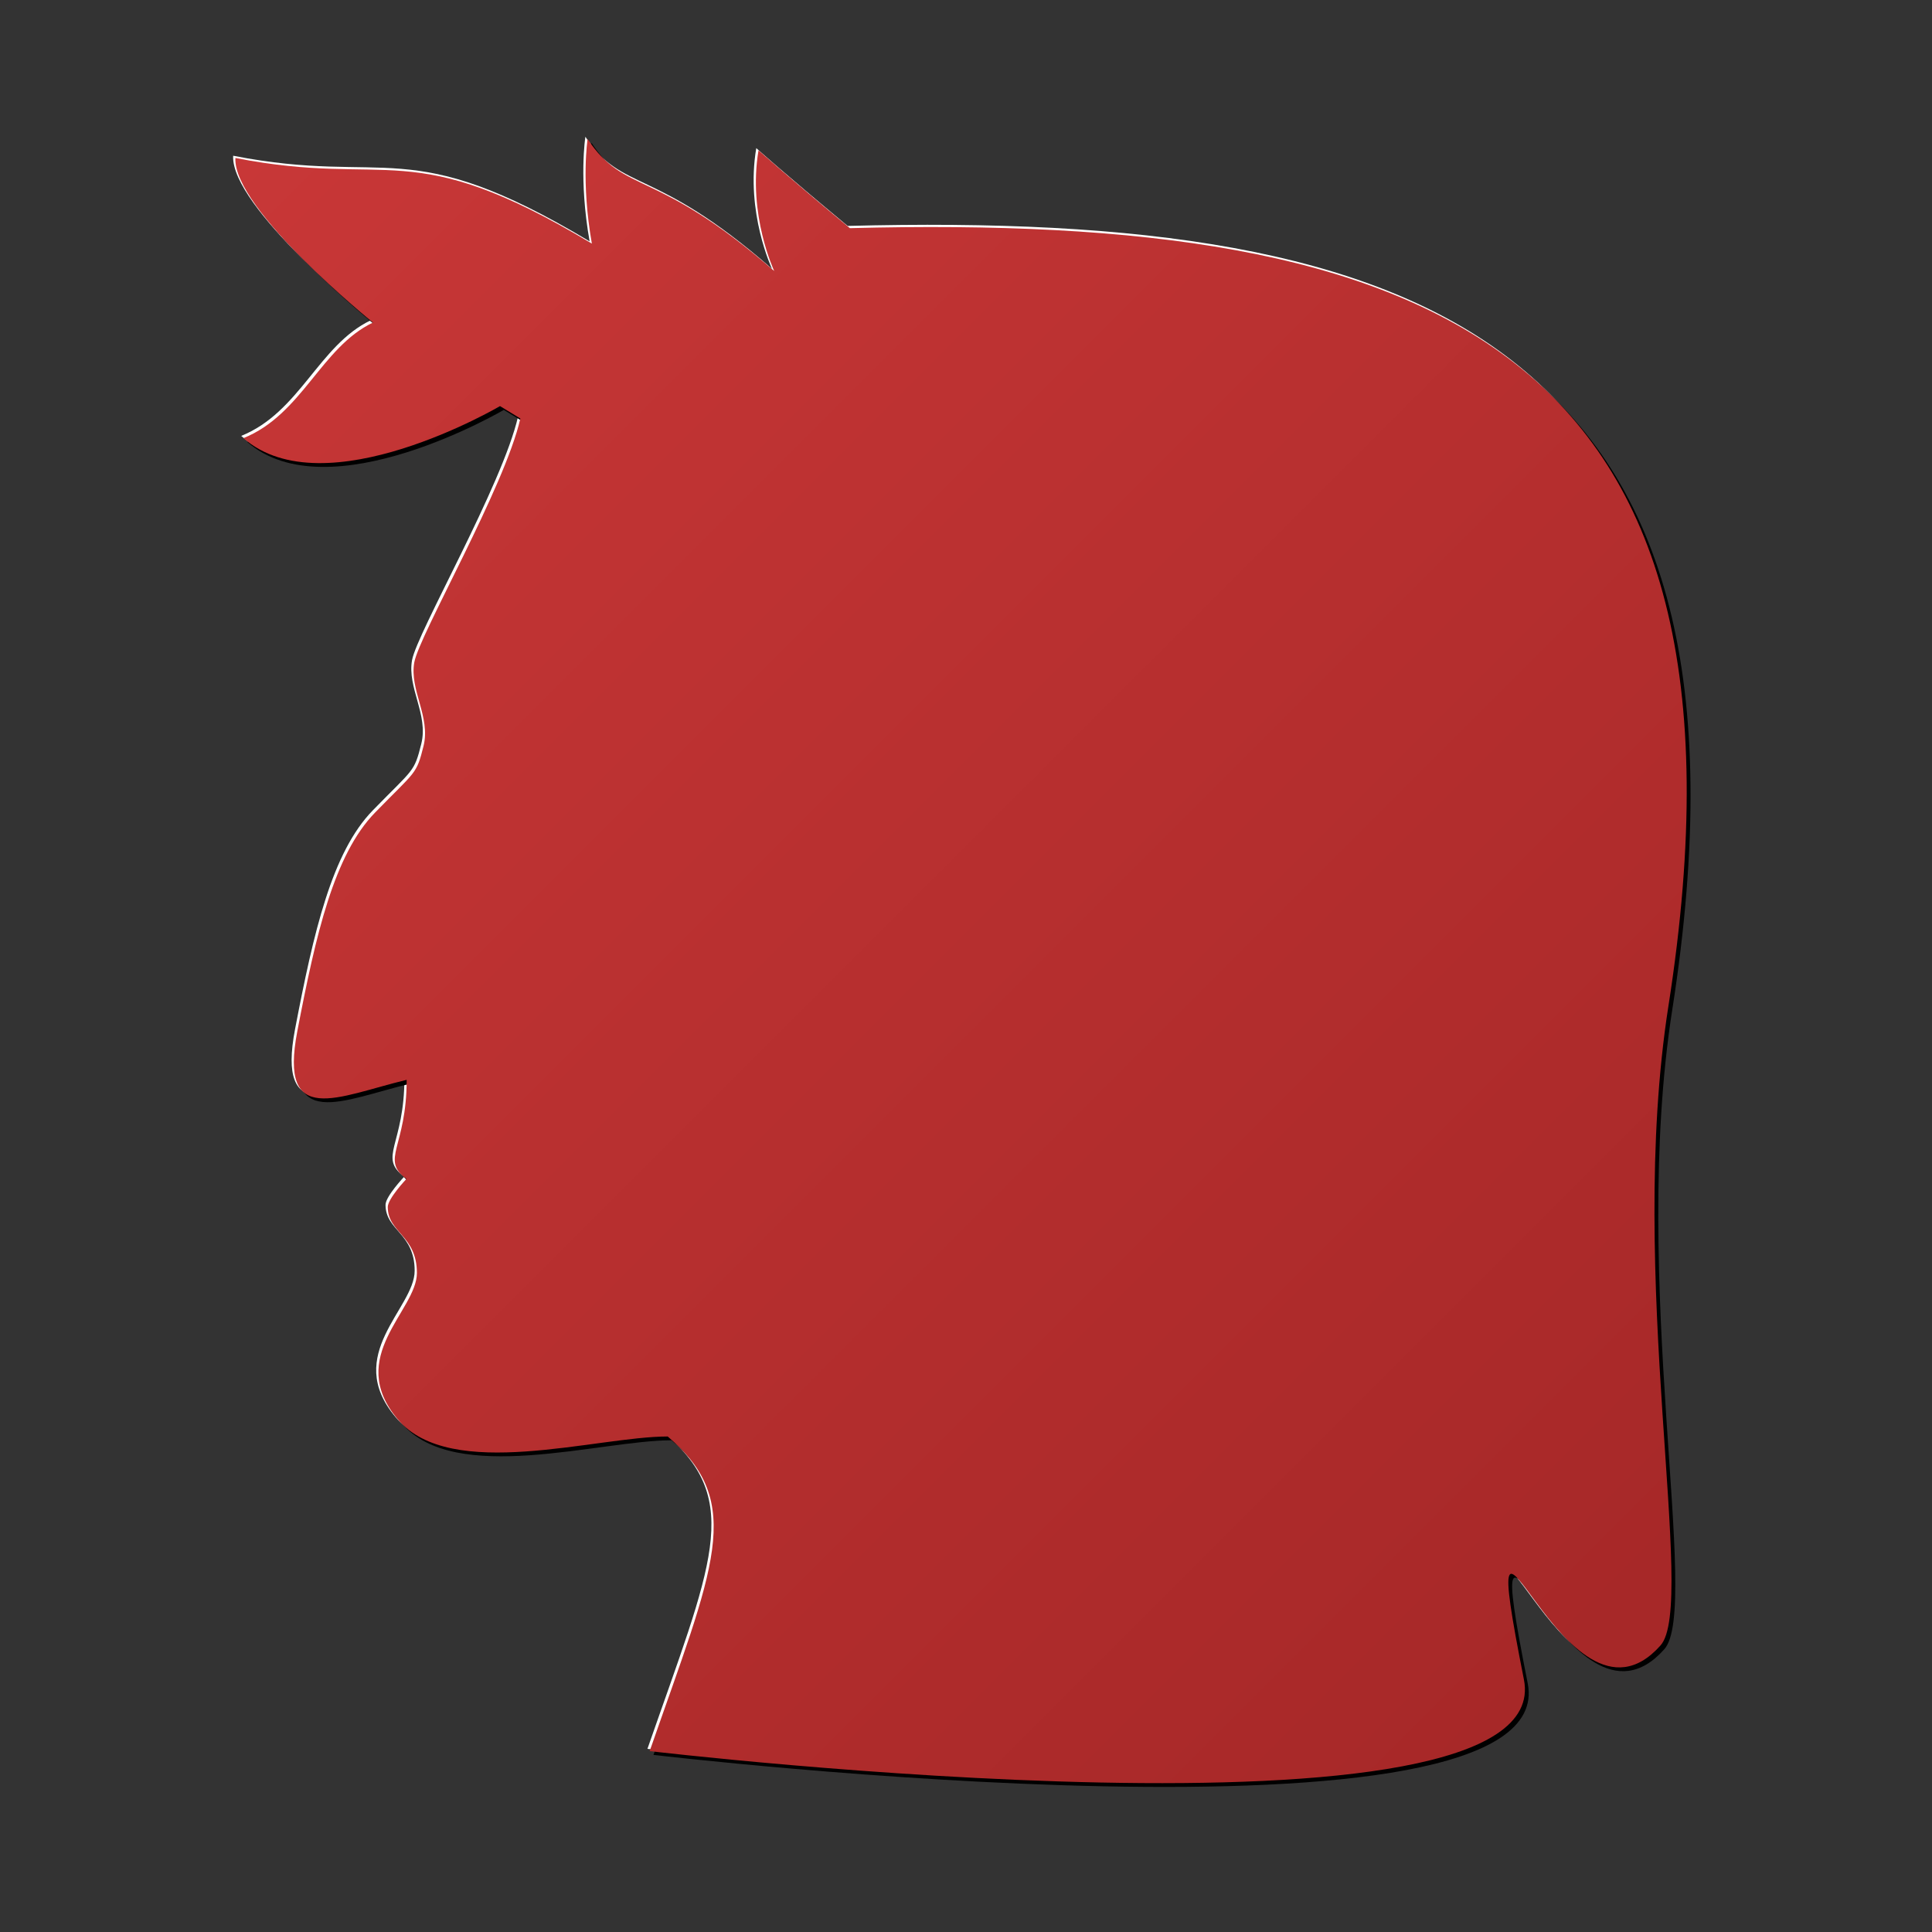 <?xml version="1.0" encoding="UTF-8" standalone="no"?>
<!-- Created with Inkscape (http://www.inkscape.org/) -->

<svg
   xmlns:dc="http://purl.org/dc/elements/1.1/"
   xmlns:cc="http://creativecommons.org/ns#"
   xmlns:rdf="http://www.w3.org/1999/02/22-rdf-syntax-ns#"
   xmlns:svg="http://www.w3.org/2000/svg"
   xmlns="http://www.w3.org/2000/svg"
   xmlns:xlink="http://www.w3.org/1999/xlink"
   xmlns:sodipodi="http://sodipodi.sourceforge.net/DTD/sodipodi-0.dtd"
   xmlns:inkscape="http://www.inkscape.org/namespaces/inkscape"
   width="80"
   height="80"
   id="svg4396"
   version="1.1"
   inkscape:version="0.92.2 (unknown)"
   sodipodi:docname="logo.svg"
   inkscape:export-filename="/home/emanuele/Projects/alighieri/electron/icons/icon.png"
   inkscape:export-xdpi="153.60001"
   inkscape:export-ydpi="153.60001">
  <rect width="100%" height="100%" fill="#333333" stroke="none"/>
  <title
     id="title833">dante</title>
  <defs
     id="defs4398">
    <linearGradient
       inkscape:collect="always"
       id="linearGradient2618">
      <stop
         style="stop-color:#c83737;stop-opacity:1;"
         offset="0"
         id="stop2614" />
      <stop
         style="stop-color:#a72828;stop-opacity:1"
         offset="1"
         id="stop2616" />
    </linearGradient>
    <linearGradient
       inkscape:collect="always"
       xlink:href="#linearGradient2618"
       id="linearGradient2622"
       x1="31.936"
       y1="19.522"
       x2="63.012"
       y2="50.599"
       gradientUnits="userSpaceOnUse"
       gradientTransform="matrix(1.351,0,0,1.351,-10.626,-20.071)" />
  </defs>
  <sodipodi:namedview
     id="base"
     pagecolor="#ffffff"
     bordercolor="#666666"
     borderopacity="1.0"
     inkscape:pageopacity="0.0"
     inkscape:pageshadow="2"
     inkscape:zoom="6.3782534"
     inkscape:cx="19.573319"
     inkscape:cy="38.416692"
     inkscape:document-units="px"
     inkscape:current-layer="g2634"
     showgrid="false"
     fit-margin-top="0"
     fit-margin-left="0"
     fit-margin-right="0"
     fit-margin-bottom="0"
     inkscape:window-width="1920"
     inkscape:window-height="993"
     inkscape:window-x="0"
     inkscape:window-y="24"
     inkscape:window-maximized="1" />
  <g
     inkscape:groupmode="layer"
     id="layer2"
     inkscape:label="Livello 2"
     transform="translate(-15.361,-11.887)">
    <g
       id="g873"
       transform="translate(2.208,-1.857)">
      <g
         id="g854"
         transform="matrix(1.404,0,0,1.404,-18.078,0.979)">
        <g
           id="g877"
           transform="translate(3.357,-0.004)">
          <g
             id="g2634"
             transform="translate(-6.129,6.749)">
            <path
               style="opacity:1;fill:#ffffff;fill-opacity:1;stroke:none;stroke-width:0.435px;stroke-linecap:butt;stroke-linejoin:miter;stroke-opacity:1"
               d="m 40.297,14.623 c -0.458,2.023 -2.981,6.381 -3.128,7.192 -0.147,0.811 0.486,1.609 0.273,2.466 -0.213,0.857 -0.226,0.728 -1.432,1.967 -1.206,1.239 -1.742,3.58 -2.291,6.447 -0.549,2.867 1.192,1.921 3.225,1.433 0,2.001 -0.784,2.337 -0.008,2.924 0,0 -0.549,0.58 -0.549,0.828 0,0.761 0.859,0.836 0.859,1.945 0,1.11 -2.124,2.473 -0.561,4.32 1.562,1.847 5.847,0.502 7.958,0.502 2.315,1.958 1.347,3.874 -0.532,9.279 0,0 26.831,3.173 25.784,-2.11 -1.576,-7.952 1.182,2.2 4.029,-1.007 C 75.01,49.587 72.906,39.951 74.157,31.956 77.214,12.412 67.042,8.568 50.015,9.01 48.115,7.431 47.321,6.716 47.321,6.716 c -0.322,1.898 0.463,3.558 0.463,3.558 -3.508,-3.064 -4.404,-2.23 -5.503,-3.894 0,0 -0.199,1.256 0.125,3.085 C 37.012,6.231 36.488,7.839 31.893,6.94 c -0.081,1.504 4.057,4.854 4.057,4.854 -1.532,0.732 -2.088,2.71 -3.82,3.409 2.397,2.095 7.567,-0.945 7.567,-0.945 z"
               id="path2636"
               inkscape:connector-curvature="0"
               sodipodi:nodetypes="czzzzccszzccssscccccccccc" />
            <path
               sodipodi:nodetypes="czzzzccszzccssscccccccccc"
               inkscape:connector-curvature="0"
               id="path2630"
               d="m 40.475,14.801 c -0.458,2.023 -2.981,6.381 -3.128,7.192 -0.147,0.811 0.486,1.609 0.273,2.466 -0.213,0.857 -0.226,0.728 -1.432,1.967 -1.206,1.239 -1.742,3.58 -2.291,6.447 -0.549,2.867 1.192,1.921 3.225,1.433 0,2.001 -0.784,2.337 -0.008,2.924 0,0 -0.549,0.58 -0.549,0.828 0,0.761 0.859,0.836 0.859,1.945 0,1.11 -2.124,2.473 -0.561,4.32 1.562,1.847 5.847,0.502 7.958,0.502 2.315,1.958 1.347,3.874 -0.532,9.279 0,0 26.831,3.173 25.784,-2.11 -1.576,-7.952 1.182,2.2 4.029,-1.007 C 75.189,49.765 73.084,40.129 74.335,32.134 77.392,12.59 67.221,8.746 50.193,9.188 48.294,7.609 47.499,6.894 47.499,6.894 47.177,8.792 47.962,10.452 47.962,10.452 44.454,7.388 43.558,8.223 42.46,6.558 c 0,0 -0.199,1.256 0.125,3.085 C 37.19,6.409 36.666,8.017 32.071,7.118 c -0.081,1.504 4.057,4.854 4.057,4.854 -1.532,0.732 -2.088,2.71 -3.82,3.409 2.397,2.095 7.567,-0.945 7.567,-0.945 z"
               style="opacity:1;fill:#000000;fill-opacity:1;stroke:none;stroke-width:0.435px;stroke-linecap:butt;stroke-linejoin:miter;stroke-opacity:1" />
            <path
               style="opacity:1;fill:url(#linearGradient2622);fill-opacity:1;stroke:none;stroke-width:0.435px;stroke-linecap:butt;stroke-linejoin:miter;stroke-opacity:1"
               d="m 40.363,14.689 c -0.458,2.023 -2.981,6.381 -3.128,7.192 -0.147,0.811 0.486,1.609 0.273,2.466 -0.213,0.857 -0.226,0.728 -1.432,1.967 -1.206,1.239 -1.742,3.58 -2.291,6.447 -0.549,2.867 1.192,1.921 3.225,1.433 0,2.001 -0.784,2.337 -0.008,2.924 0,0 -0.549,0.58 -0.549,0.828 0,0.761 0.859,0.836 0.859,1.945 0,1.11 -2.124,2.473 -0.561,4.32 1.562,1.847 5.847,0.502 7.958,0.502 2.315,1.958 1.347,3.874 -0.532,9.279 0,0 26.831,3.173 25.784,-2.11 -1.576,-7.952 1.182,2.2 4.029,-1.007 C 75.076,49.653 72.972,40.017 74.222,32.022 77.279,12.478 67.108,8.634 50.081,9.076 48.181,7.497 47.387,6.782 47.387,6.782 47.065,8.68 47.85,10.34 47.85,10.34 44.342,7.276 43.446,8.111 42.347,6.446 c 0,0 -0.199,1.256 0.125,3.085 C 37.078,6.297 36.554,7.905 31.959,7.006 c -0.081,1.504 4.057,4.854 4.057,4.854 -1.532,0.732 -2.088,2.71 -3.82,3.409 2.397,2.095 7.567,-0.945 7.567,-0.945 z"
               id="path623"
               inkscape:connector-curvature="0"
               sodipodi:nodetypes="czzzzccszzccssscccccccccc" />
          </g>
        </g>
      </g>
    </g>
  </g>
</svg>
